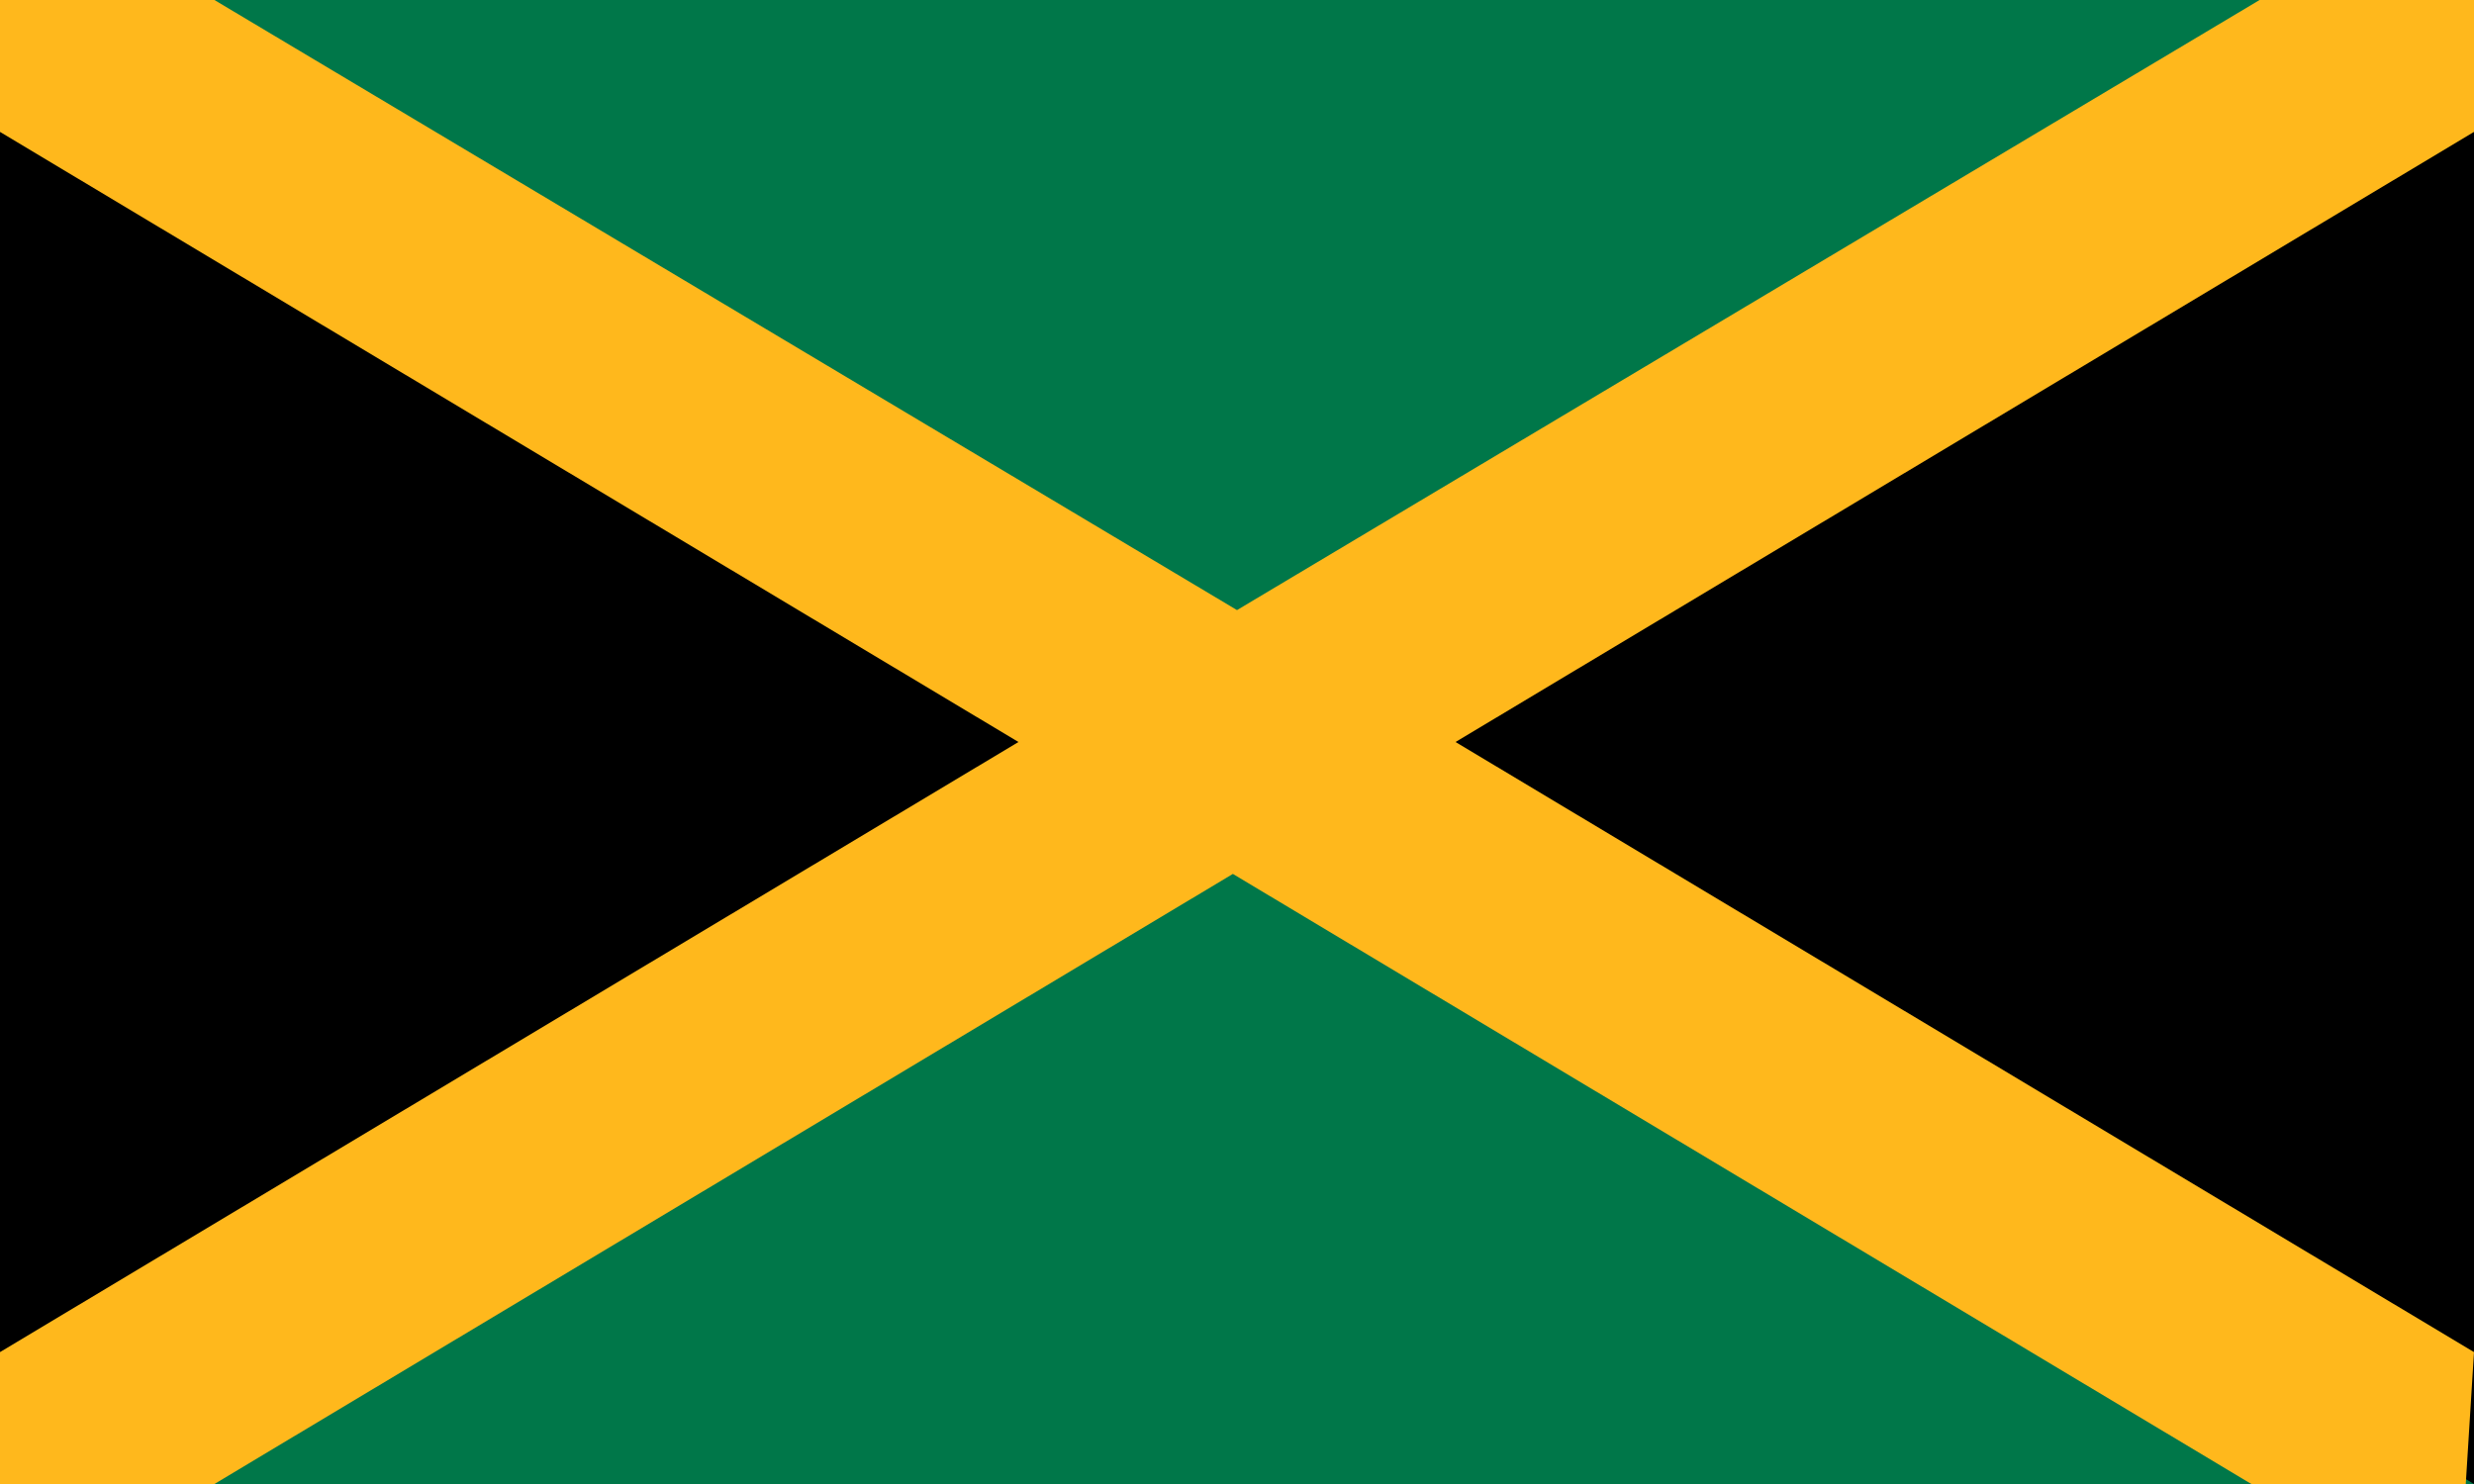 <svg xmlns="http://www.w3.org/2000/svg" width="1200" height="720">
  <path fill="#007749" d="M0 0h1200v720H0z" />
  <path fill="#000" d="m0 0v720L1200 0v720L0 0Z" />
  <path fill="#ffb81c"
    d="M1200 656 706 360l494-296V0h-104L600 296 104 0H0v64l494 296L0 656v64h104l494-296 494 296h104Z" />
</svg>